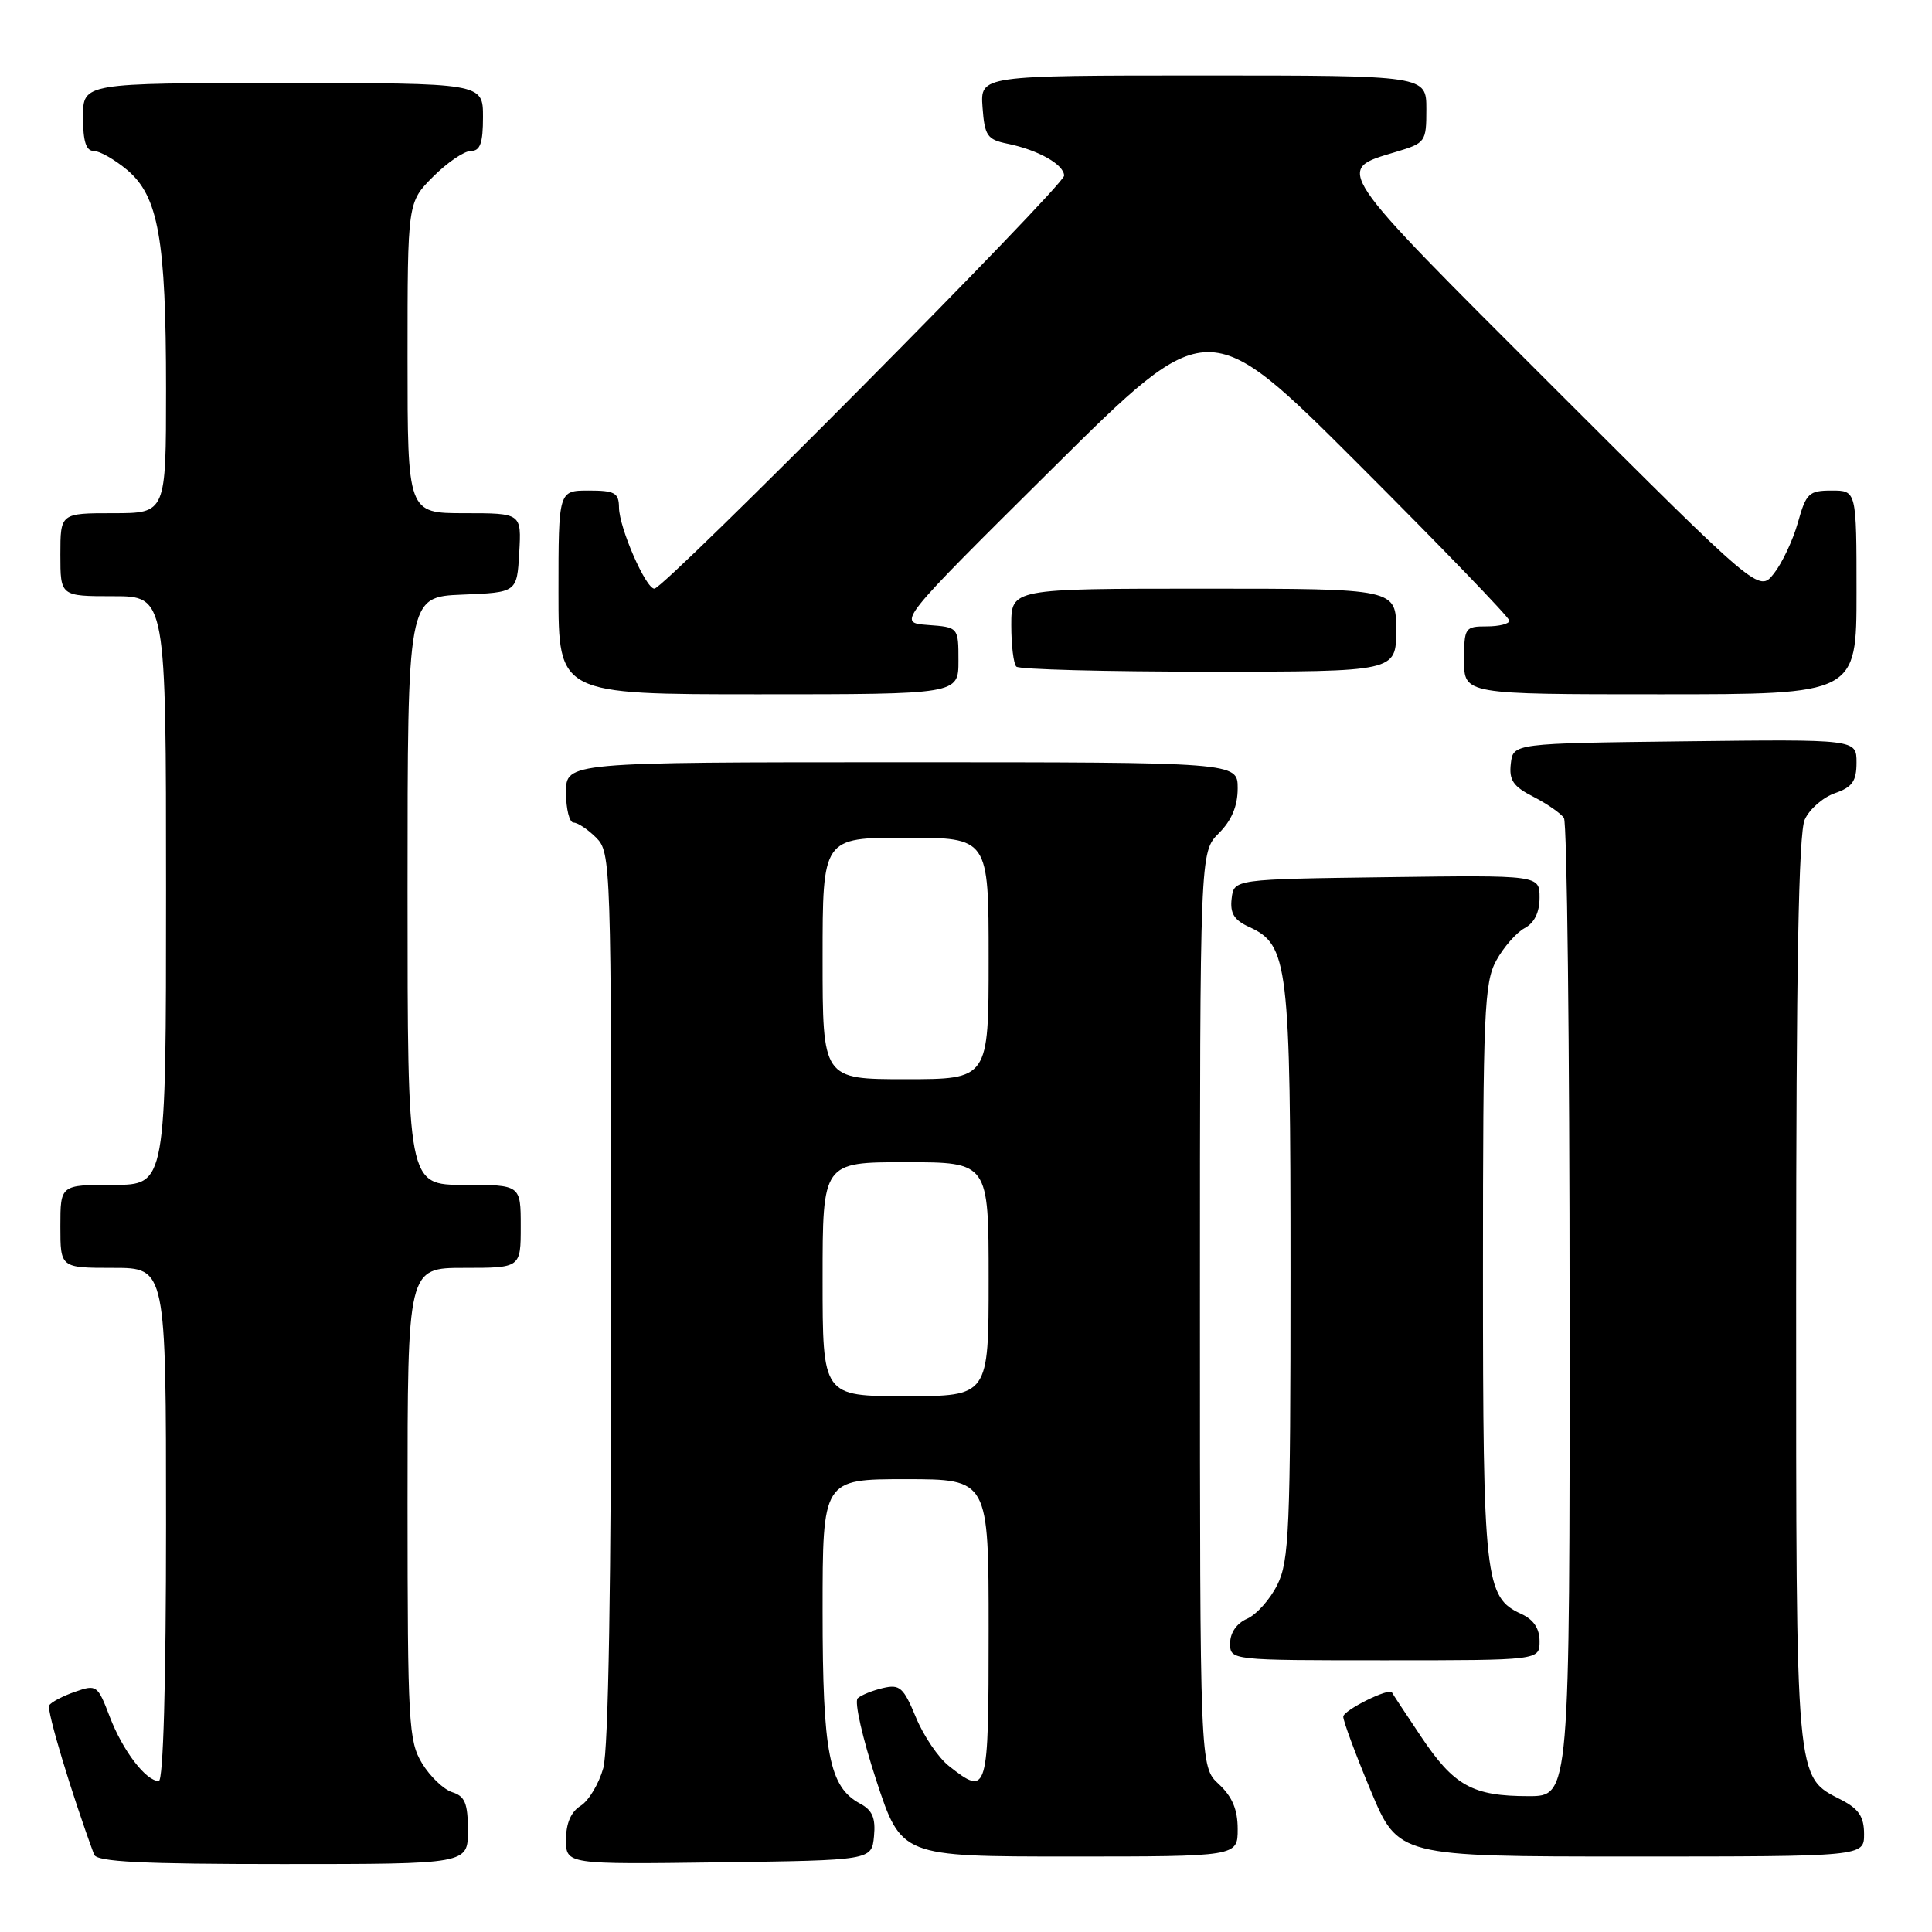 <?xml version="1.0" encoding="UTF-8" standalone="no"?>
<!DOCTYPE svg PUBLIC "-//W3C//DTD SVG 1.1//EN" "http://www.w3.org/Graphics/SVG/1.1/DTD/svg11.dtd" >
<svg xmlns="http://www.w3.org/2000/svg" xmlns:xlink="http://www.w3.org/1999/xlink" version="1.1" viewBox="0 0 256 256">
 <g >
 <path fill="currentColor"
d=" M 62.00 242.57 C 62.00 238.96 61.61 238.01 59.93 237.48 C 58.79 237.12 56.99 235.40 55.93 233.66 C 54.14 230.72 54.01 228.34 54.00 199.25 C 54.00 168.00 54.00 168.00 61.50 168.00 C 69.00 168.00 69.00 168.00 69.00 162.50 C 69.00 157.00 69.00 157.00 61.50 157.00 C 54.00 157.00 54.00 157.00 54.00 118.04 C 54.00 79.09 54.00 79.09 61.25 78.79 C 68.50 78.50 68.50 78.50 68.80 73.25 C 69.10 68.00 69.10 68.00 61.55 68.00 C 54.00 68.00 54.00 68.00 54.00 47.40 C 54.00 26.80 54.00 26.80 57.40 23.40 C 59.27 21.53 61.52 20.00 62.40 20.00 C 63.63 20.00 64.00 18.96 64.00 15.50 C 64.00 11.00 64.00 11.00 37.50 11.00 C 11.00 11.00 11.00 11.00 11.00 15.50 C 11.00 18.73 11.40 20.00 12.42 20.00 C 13.21 20.00 15.20 21.14 16.85 22.52 C 20.99 26.01 22.00 31.69 22.00 51.55 C 22.00 68.00 22.00 68.00 15.00 68.00 C 8.00 68.00 8.00 68.00 8.00 73.50 C 8.00 79.00 8.00 79.00 15.00 79.00 C 22.00 79.00 22.00 79.00 22.00 118.00 C 22.00 157.00 22.00 157.00 15.00 157.00 C 8.00 157.00 8.00 157.00 8.00 162.50 C 8.00 168.00 8.00 168.00 15.00 168.00 C 22.00 168.00 22.00 168.00 22.00 202.00 C 22.00 223.08 21.63 236.00 21.04 236.00 C 19.33 236.00 16.26 231.97 14.55 227.50 C 12.94 223.28 12.80 223.17 9.94 224.17 C 8.32 224.73 6.78 225.54 6.52 225.97 C 6.14 226.58 9.49 237.70 12.47 245.75 C 12.83 246.70 18.76 247.00 37.47 247.00 C 62.00 247.00 62.00 247.00 62.00 242.57 Z  M 115.81 243.32 C 116.04 240.90 115.60 239.86 113.97 238.99 C 109.87 236.79 109.00 232.33 109.00 213.53 C 109.00 196.00 109.00 196.00 120.00 196.00 C 131.00 196.00 131.00 196.00 131.00 216.00 C 131.00 237.68 130.89 238.06 125.74 234.01 C 124.34 232.91 122.37 230.01 121.36 227.55 C 119.72 223.59 119.23 223.15 117.01 223.67 C 115.63 223.99 114.12 224.60 113.65 225.03 C 113.18 225.45 114.29 230.34 116.11 235.90 C 119.43 246.00 119.43 246.00 141.71 246.00 C 164.00 246.00 164.00 246.00 164.00 242.36 C 164.00 239.77 163.28 238.07 161.50 236.41 C 159.00 234.10 159.00 234.10 159.00 173.50 C 159.00 112.91 159.00 112.91 161.50 110.41 C 163.20 108.71 164.00 106.81 164.00 104.45 C 164.00 101.00 164.00 101.00 119.50 101.00 C 75.00 101.00 75.00 101.00 75.00 105.00 C 75.00 107.20 75.45 109.00 76.00 109.00 C 76.55 109.00 77.90 109.90 79.00 111.00 C 80.95 112.95 81.00 114.33 80.99 171.75 C 80.99 209.64 80.62 231.84 79.94 234.28 C 79.36 236.35 78.02 238.60 76.95 239.27 C 75.66 240.07 75.00 241.59 75.00 243.76 C 75.00 247.04 75.00 247.04 95.25 246.77 C 115.50 246.50 115.50 246.50 115.81 243.32 Z  M 247.00 243.03 C 247.00 240.74 246.31 239.70 244.02 238.51 C 237.85 235.32 238.00 236.99 238.00 171.10 C 238.00 128.38 238.33 110.37 239.14 108.60 C 239.76 107.22 241.56 105.65 243.14 105.10 C 245.45 104.30 246.00 103.51 246.00 101.03 C 246.00 97.96 246.00 97.96 223.25 98.23 C 200.50 98.50 200.50 98.50 200.19 101.19 C 199.94 103.38 200.50 104.21 203.19 105.58 C 205.01 106.52 206.83 107.78 207.23 108.39 C 207.64 109.00 207.98 138.41 207.98 173.75 C 208.00 238.00 208.00 238.00 202.55 238.00 C 195.12 238.00 192.66 236.64 188.29 230.10 C 186.23 227.02 184.50 224.40 184.45 224.27 C 184.19 223.55 178.00 226.61 177.99 227.47 C 177.98 228.04 179.61 232.44 181.62 237.25 C 185.27 246.00 185.27 246.00 216.14 246.00 C 247.00 246.00 247.00 246.00 247.00 243.03 Z  M 204.00 217.48 C 204.00 215.78 203.21 214.60 201.57 213.85 C 196.76 211.66 196.50 209.33 196.50 168.50 C 196.50 134.11 196.67 130.19 198.26 127.28 C 199.23 125.51 200.92 123.58 202.01 122.99 C 203.31 122.30 204.00 120.90 204.00 118.94 C 204.00 115.96 204.00 115.96 183.75 116.23 C 163.50 116.50 163.50 116.50 163.20 119.07 C 162.97 121.02 163.53 121.92 165.50 122.82 C 170.71 125.19 171.00 127.61 171.00 168.72 C 171.00 202.68 170.82 206.85 169.25 210.00 C 168.29 211.93 166.49 213.94 165.25 214.49 C 163.87 215.09 163.00 216.35 163.00 217.74 C 163.00 220.00 163.00 220.00 183.50 220.00 C 204.00 220.00 204.00 220.00 204.00 217.48 Z  M 127.00 87.56 C 127.00 83.11 127.00 83.11 122.94 82.81 C 118.87 82.50 118.87 82.50 139.48 62.06 C 160.09 41.61 160.09 41.61 180.05 61.55 C 191.02 72.51 200.00 81.82 200.00 82.24 C 200.00 82.66 198.65 83.00 197.00 83.00 C 194.11 83.00 194.00 83.17 194.00 87.50 C 194.00 92.00 194.00 92.00 220.00 92.00 C 246.00 92.00 246.00 92.00 246.00 78.50 C 246.00 65.00 246.00 65.00 242.71 65.00 C 239.69 65.00 239.32 65.35 238.23 69.25 C 237.57 71.59 236.14 74.62 235.05 76.00 C 233.07 78.50 233.07 78.50 205.85 51.32 C 176.35 21.85 176.83 22.57 184.99 20.12 C 188.89 18.95 189.00 18.80 189.00 14.46 C 189.00 10.00 189.00 10.00 159.44 10.00 C 129.89 10.00 129.89 10.00 130.19 14.21 C 130.47 18.00 130.81 18.49 133.50 19.04 C 137.57 19.87 141.00 21.81 141.00 23.28 C 141.00 24.60 88.02 78.00 86.71 78.00 C 85.56 78.00 82.05 69.94 82.02 67.25 C 82.00 65.30 81.47 65.00 78.00 65.00 C 74.00 65.00 74.00 65.00 74.00 78.50 C 74.00 92.00 74.00 92.00 100.50 92.00 C 127.00 92.00 127.00 92.00 127.00 87.56 Z  M 185.00 83.50 C 185.00 78.00 185.00 78.00 159.50 78.00 C 134.00 78.00 134.00 78.00 134.00 82.83 C 134.00 85.49 134.30 87.97 134.67 88.33 C 135.03 88.70 146.51 89.00 160.17 89.00 C 185.00 89.00 185.00 89.00 185.00 83.50 Z  M 109.00 169.50 C 109.00 154.00 109.00 154.00 120.00 154.00 C 131.00 154.00 131.00 154.00 131.00 169.50 C 131.00 185.00 131.00 185.00 120.00 185.00 C 109.00 185.00 109.00 185.00 109.00 169.50 Z  M 109.00 127.00 C 109.00 111.00 109.00 111.00 120.00 111.00 C 131.00 111.00 131.00 111.00 131.00 127.00 C 131.00 143.00 131.00 143.00 120.00 143.00 C 109.00 143.00 109.00 143.00 109.00 127.00 Z "/>
</g>
</svg>